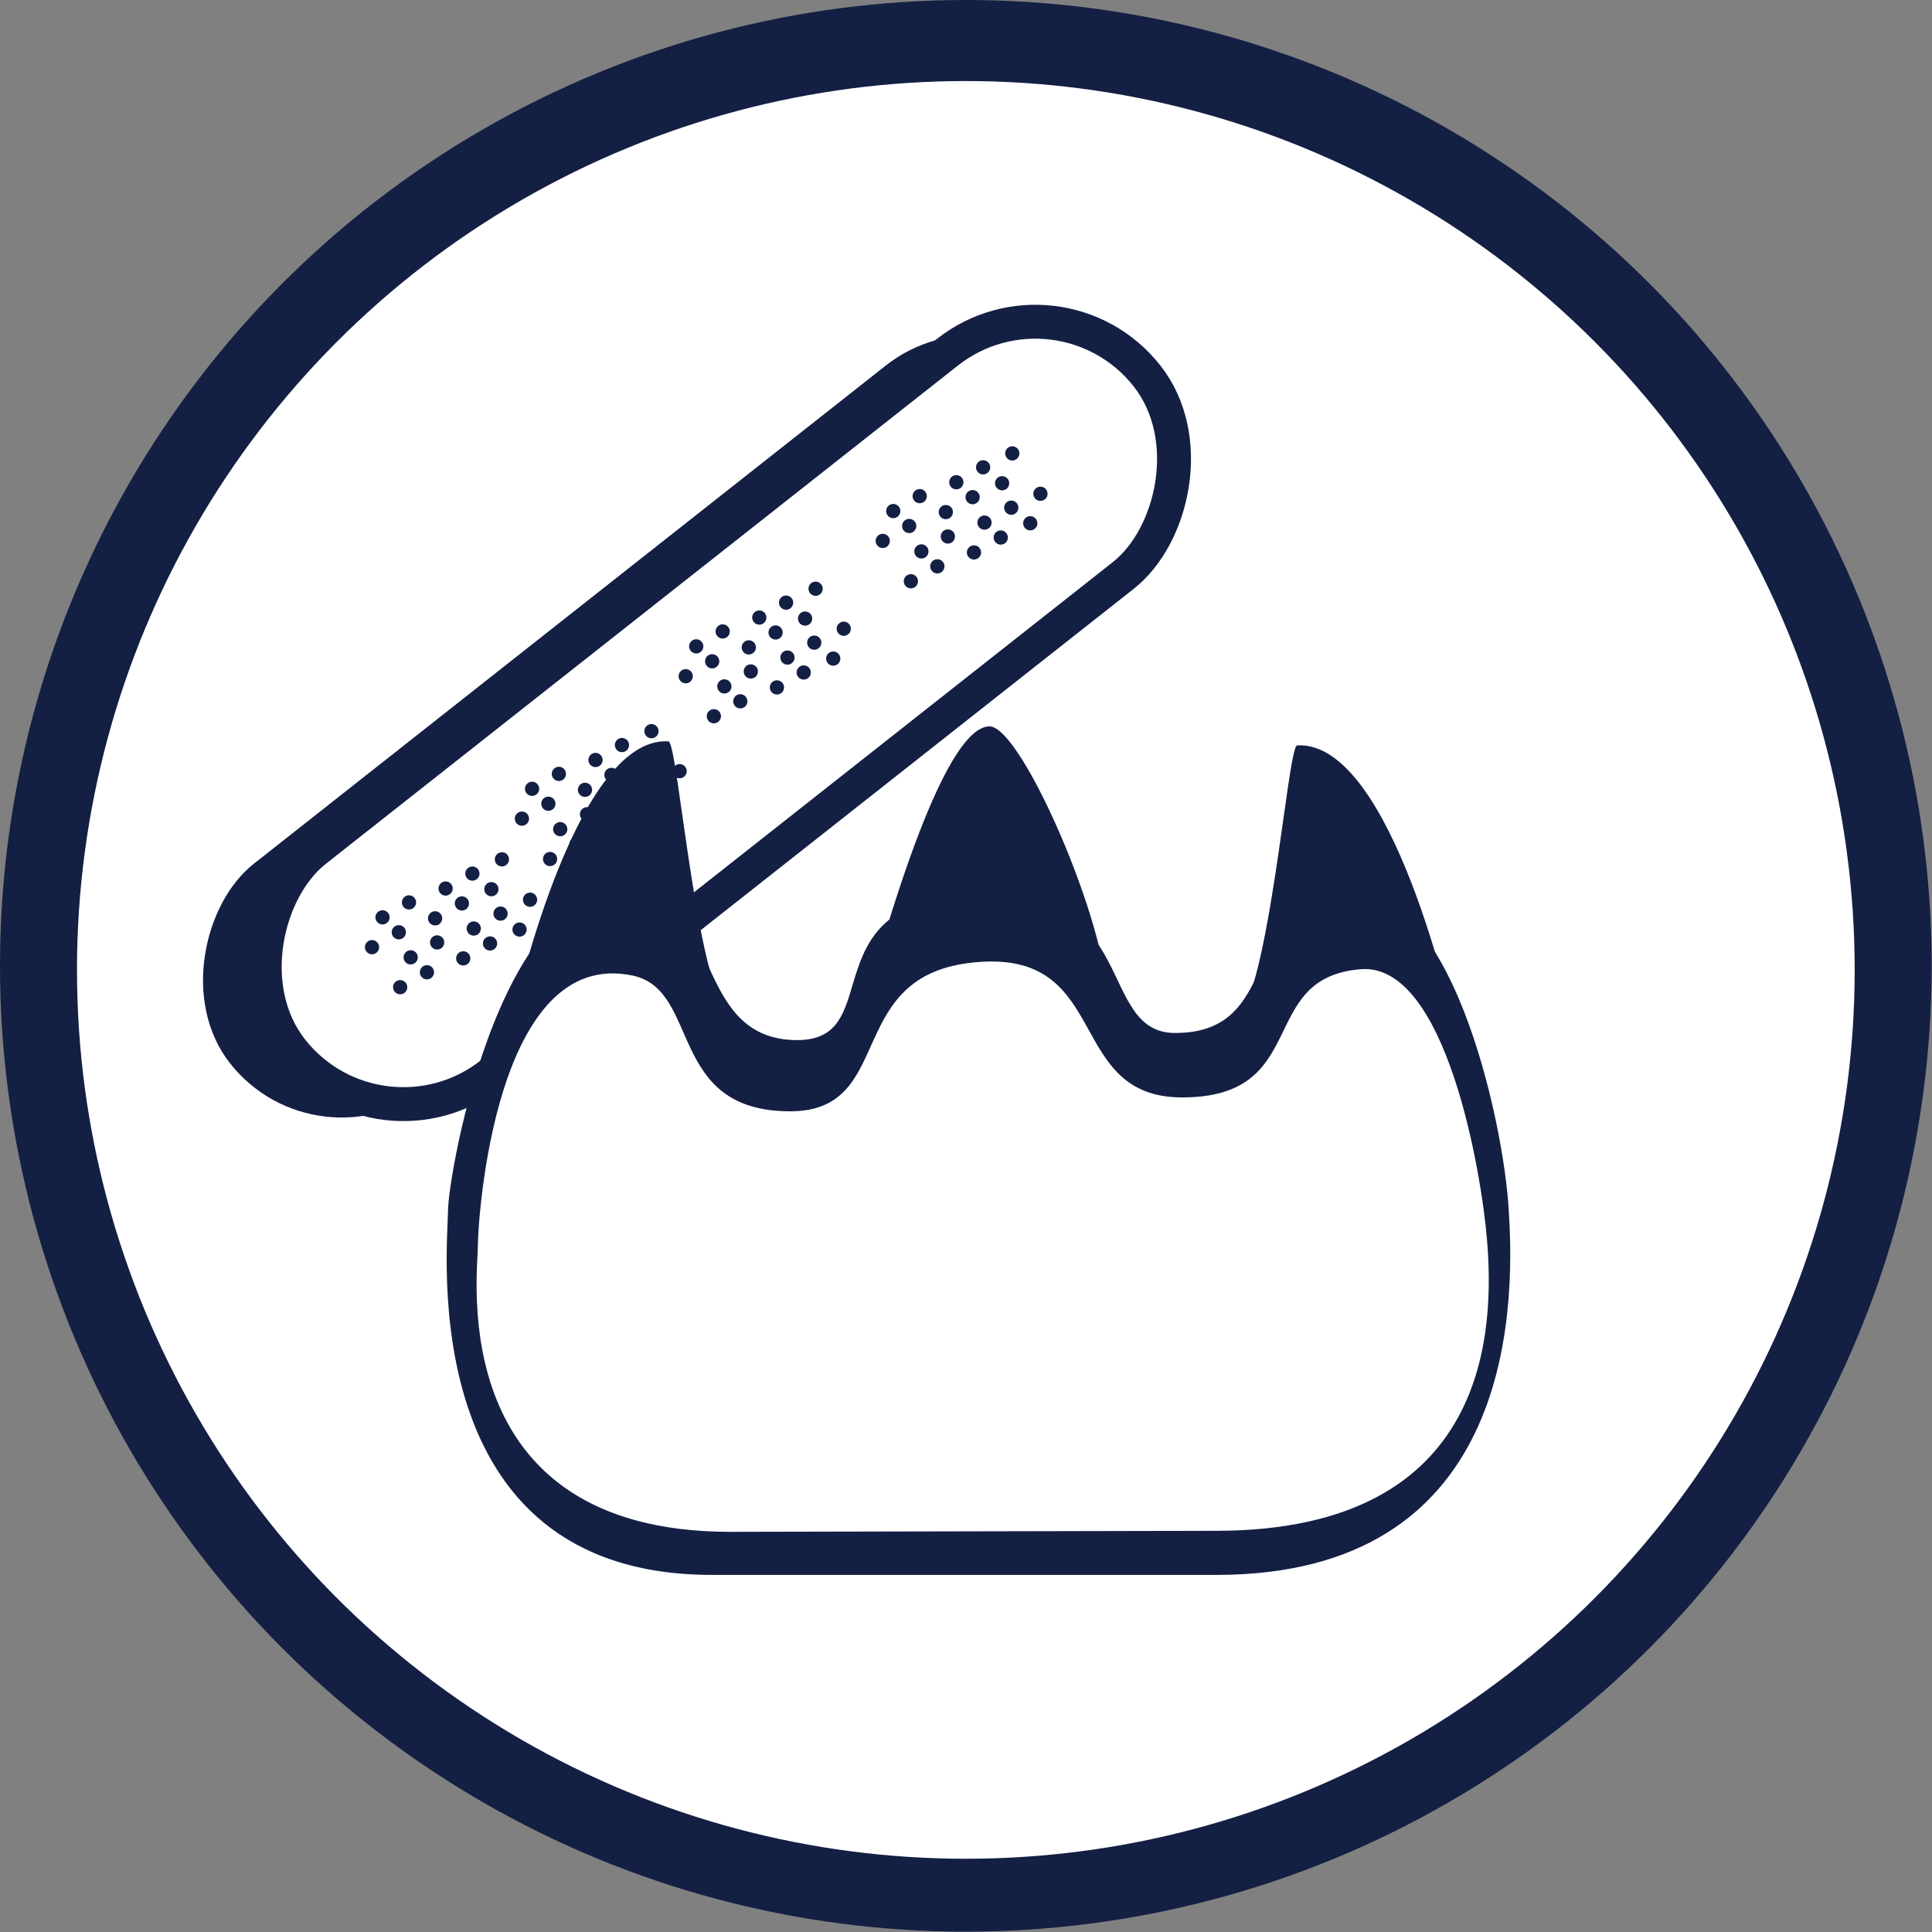 <svg id="Layer_1" data-name="Layer 1" xmlns="http://www.w3.org/2000/svg" viewBox="0 0 56.97 56.97"><rect x="0" y="0" width="56.97" height="56.97" fill="#808080" stroke="none"/><defs><style>.cls-1{fill:#141f44;}.cls-2,.cls-3{fill:#fff;}.cls-3{stroke:#141f44;stroke-miterlimit:10;}</style></defs><title>nails</title><circle class="cls-1" cx="28.48" cy="28.48" r="28.48"/><circle class="cls-2" cx="28.48" cy="28.6" r="26.21"/><rect class="cls-1" x="16.11" y="6.26" width="8.38" height="32.11" rx="4.19" transform="translate(24.35 -8.34) rotate(51.75)"/><rect class="cls-3" x="17.94" y="5.87" width="8.38" height="32.11" rx="4.19" transform="translate(24.73 -9.93) rotate(51.75)"/><circle class="cls-1" cx="26.03" cy="15.95" r="0.21"/><circle class="cls-1" cx="26.86" cy="17.14" r="0.21"/><circle class="cls-1" cx="26.34" cy="15.07" r="0.21"/><circle class="cls-1" cx="27.17" cy="16.26" r="0.21"/><circle class="cls-1" cx="26.81" cy="15.51" r="0.21"/><circle class="cls-1" cx="27.64" cy="16.7" r="0.21"/><circle class="cls-1" cx="27.12" cy="14.63" r="0.21"/><circle class="cls-1" cx="27.95" cy="15.82" r="0.21"/><circle class="cls-1" cx="29.55" cy="14.25" r="0.21"/><circle class="cls-1" cx="30.38" cy="15.43" r="0.21"/><circle class="cls-1" cx="29.85" cy="13.37" r="0.21"/><circle class="cls-1" cx="30.68" cy="14.56" r="0.21"/><circle class="cls-1" cx="27.89" cy="15.1" r="0.21"/><circle class="cls-1" cx="28.72" cy="16.29" r="0.21"/><circle class="cls-1" cx="28.2" cy="14.22" r="0.21"/><circle class="cls-1" cx="29.03" cy="15.41" r="0.21"/><circle class="cls-1" cx="28.68" cy="14.66" r="0.21"/><circle class="cls-1" cx="29.51" cy="15.85" r="0.21"/><circle class="cls-1" cx="28.99" cy="13.78" r="0.21"/><circle class="cls-1" cx="29.82" cy="14.97" r="0.21"/><circle class="cls-1" cx="20.22" cy="19.94" r="0.21"/><circle class="cls-1" cx="21.05" cy="21.12" r="0.21"/><circle class="cls-1" cx="20.53" cy="19.06" r="0.21"/><circle class="cls-1" cx="21.36" cy="20.24" r="0.21"/><circle class="cls-1" cx="21" cy="19.5" r="0.21"/><circle class="cls-1" cx="21.83" cy="20.68" r="0.21"/><circle class="cls-1" cx="21.31" cy="18.62" r="0.21"/><circle class="cls-1" cx="22.14" cy="19.8" r="0.21"/><circle class="cls-1" cx="23.74" cy="18.24" r="0.21"/><circle class="cls-1" cx="24.57" cy="19.42" r="0.21"/><circle class="cls-1" cx="24.05" cy="17.36" r="0.21"/><circle class="cls-1" cx="24.88" cy="18.54" r="0.21"/><circle class="cls-1" cx="22.08" cy="19.09" r="0.21"/><circle class="cls-1" cx="22.91" cy="20.27" r="0.21"/><circle class="cls-1" cx="22.39" cy="18.21" r="0.21"/><circle class="cls-1" cx="23.22" cy="19.39" r="0.21"/><circle class="cls-1" cx="22.87" cy="18.65" r="0.21"/><circle class="cls-1" cx="23.7" cy="19.83" r="0.21"/><circle class="cls-1" cx="23.18" cy="17.77" r="0.21"/><circle class="cls-1" cx="24.01" cy="18.95" r="0.21"/><circle class="cls-1" cx="15.39" cy="24.14" r="0.21"/><circle class="cls-1" cx="16.22" cy="25.33" r="0.21"/><circle class="cls-1" cx="15.69" cy="23.26" r="0.21"/><circle class="cls-1" cx="16.52" cy="24.45" r="0.21"/><circle class="cls-1" cx="16.17" cy="23.7" r="0.21"/><circle class="cls-1" cx="17" cy="24.89" r="0.21"/><circle class="cls-1" cx="16.48" cy="22.82" r="0.21"/><circle class="cls-1" cx="17.31" cy="24.01" r="0.21"/><circle class="cls-1" cx="18.9" cy="22.44" r="0.21"/><circle class="cls-1" cx="19.73" cy="23.62" r="0.21"/><circle class="cls-1" cx="19.21" cy="21.56" r="0.21"/><circle class="cls-1" cx="20.04" cy="22.74" r="0.21"/><circle class="cls-1" cx="17.25" cy="23.29" r="0.21"/><circle class="cls-1" cx="18.08" cy="24.47" r="0.21"/><circle class="cls-1" cx="17.56" cy="22.41" r="0.21"/><circle class="cls-1" cx="18.39" cy="23.59" r="0.21"/><circle class="cls-1" cx="18.03" cy="22.85" r="0.21"/><circle class="cls-1" cx="18.86" cy="24.03" r="0.21"/><circle class="cls-1" cx="18.34" cy="21.97" r="0.21"/><circle class="cls-1" cx="19.17" cy="23.15" r="0.21"/><circle class="cls-1" cx="10.97" cy="27.93" r="0.21"/><circle class="cls-1" cx="11.8" cy="29.11" r="0.21"/><circle class="cls-1" cx="11.28" cy="27.05" r="0.21"/><circle class="cls-1" cx="12.11" cy="28.23" r="0.21"/><circle class="cls-1" cx="11.76" cy="27.49" r="0.21"/><circle class="cls-1" cx="12.59" cy="28.67" r="0.21"/><circle class="cls-1" cx="12.06" cy="26.61" r="0.21"/><circle class="cls-1" cx="12.89" cy="27.79" r="0.21"/><circle class="cls-1" cx="14.49" cy="26.22" r="0.21"/><circle class="cls-1" cx="15.32" cy="27.41" r="0.21"/><circle class="cls-1" cx="14.8" cy="25.34" r="0.21"/><circle class="cls-1" cx="15.63" cy="26.53" r="0.21"/><circle class="cls-1" cx="12.83" cy="27.08" r="0.21"/><circle class="cls-1" cx="13.66" cy="28.26" r="0.21"/><circle class="cls-1" cx="13.14" cy="26.2" r="0.21"/><circle class="cls-1" cx="13.97" cy="27.38" r="0.21"/><circle class="cls-1" cx="13.62" cy="26.64" r="0.21"/><circle class="cls-1" cx="14.45" cy="27.82" r="0.21"/><circle class="cls-1" cx="13.93" cy="25.76" r="0.21"/><circle class="cls-1" cx="14.76" cy="26.94" r="0.21"/><path class="cls-1" d="M43.79,31.12s-1.81-8.4-4.63-8.24c-.29,0-.84,7.78-1.94,8.24C35.71,31.75,42.88,35.11,43.79,31.12Z" transform="translate(-0.91 -0.9)"/><path class="cls-1" d="M16,31s1.81-8.4,4.62-8.24c.29,0,.85,7.78,1.95,8.24C24.09,31.6,16.92,35,16,31Z" transform="translate(-0.91 -0.9)"/><path class="cls-1" d="M26.19,31.4s2.22-9.08,3.9-9.08c1.06,0,4.11,7.35,3.34,8.69A4.66,4.66,0,0,1,26.19,31.4Z" transform="translate(-0.91 -0.9)"/><path class="cls-1" d="M21.9,47.34c-8.83,0-7.78-9.67-7.78-10.73S15.74,26.09,20,27.23c2.11.56,1.48,4.34,4.42,4.34,2.73,0,.21-4.2,5.46-4.34,4.63-.13,3.37,4.13,5.68,4.13,3.15,0,1.89-3.57,4.84-4.13,3.28-.63,4.87,6.83,5,9.38.21,3.16,0,10.73-8.62,10.73Z" transform="translate(-0.91 -0.9)"/><path class="cls-2" d="M22.44,46.07C14,46.07,15,38.49,15,37.67s.5-8.88,4.58-8c2,.44,1,4,4.63,4,3.22,0,1.47-4.18,5.67-4.41,3.79-.21,2.47,4,5.89,4,3.82,0,2.17-3.53,5.26-3.78,2.52-.21,3.57,6,3.73,8,.2,2.47.2,8.56-8,8.56Z" transform="translate(-0.91 -0.9)"/></svg>